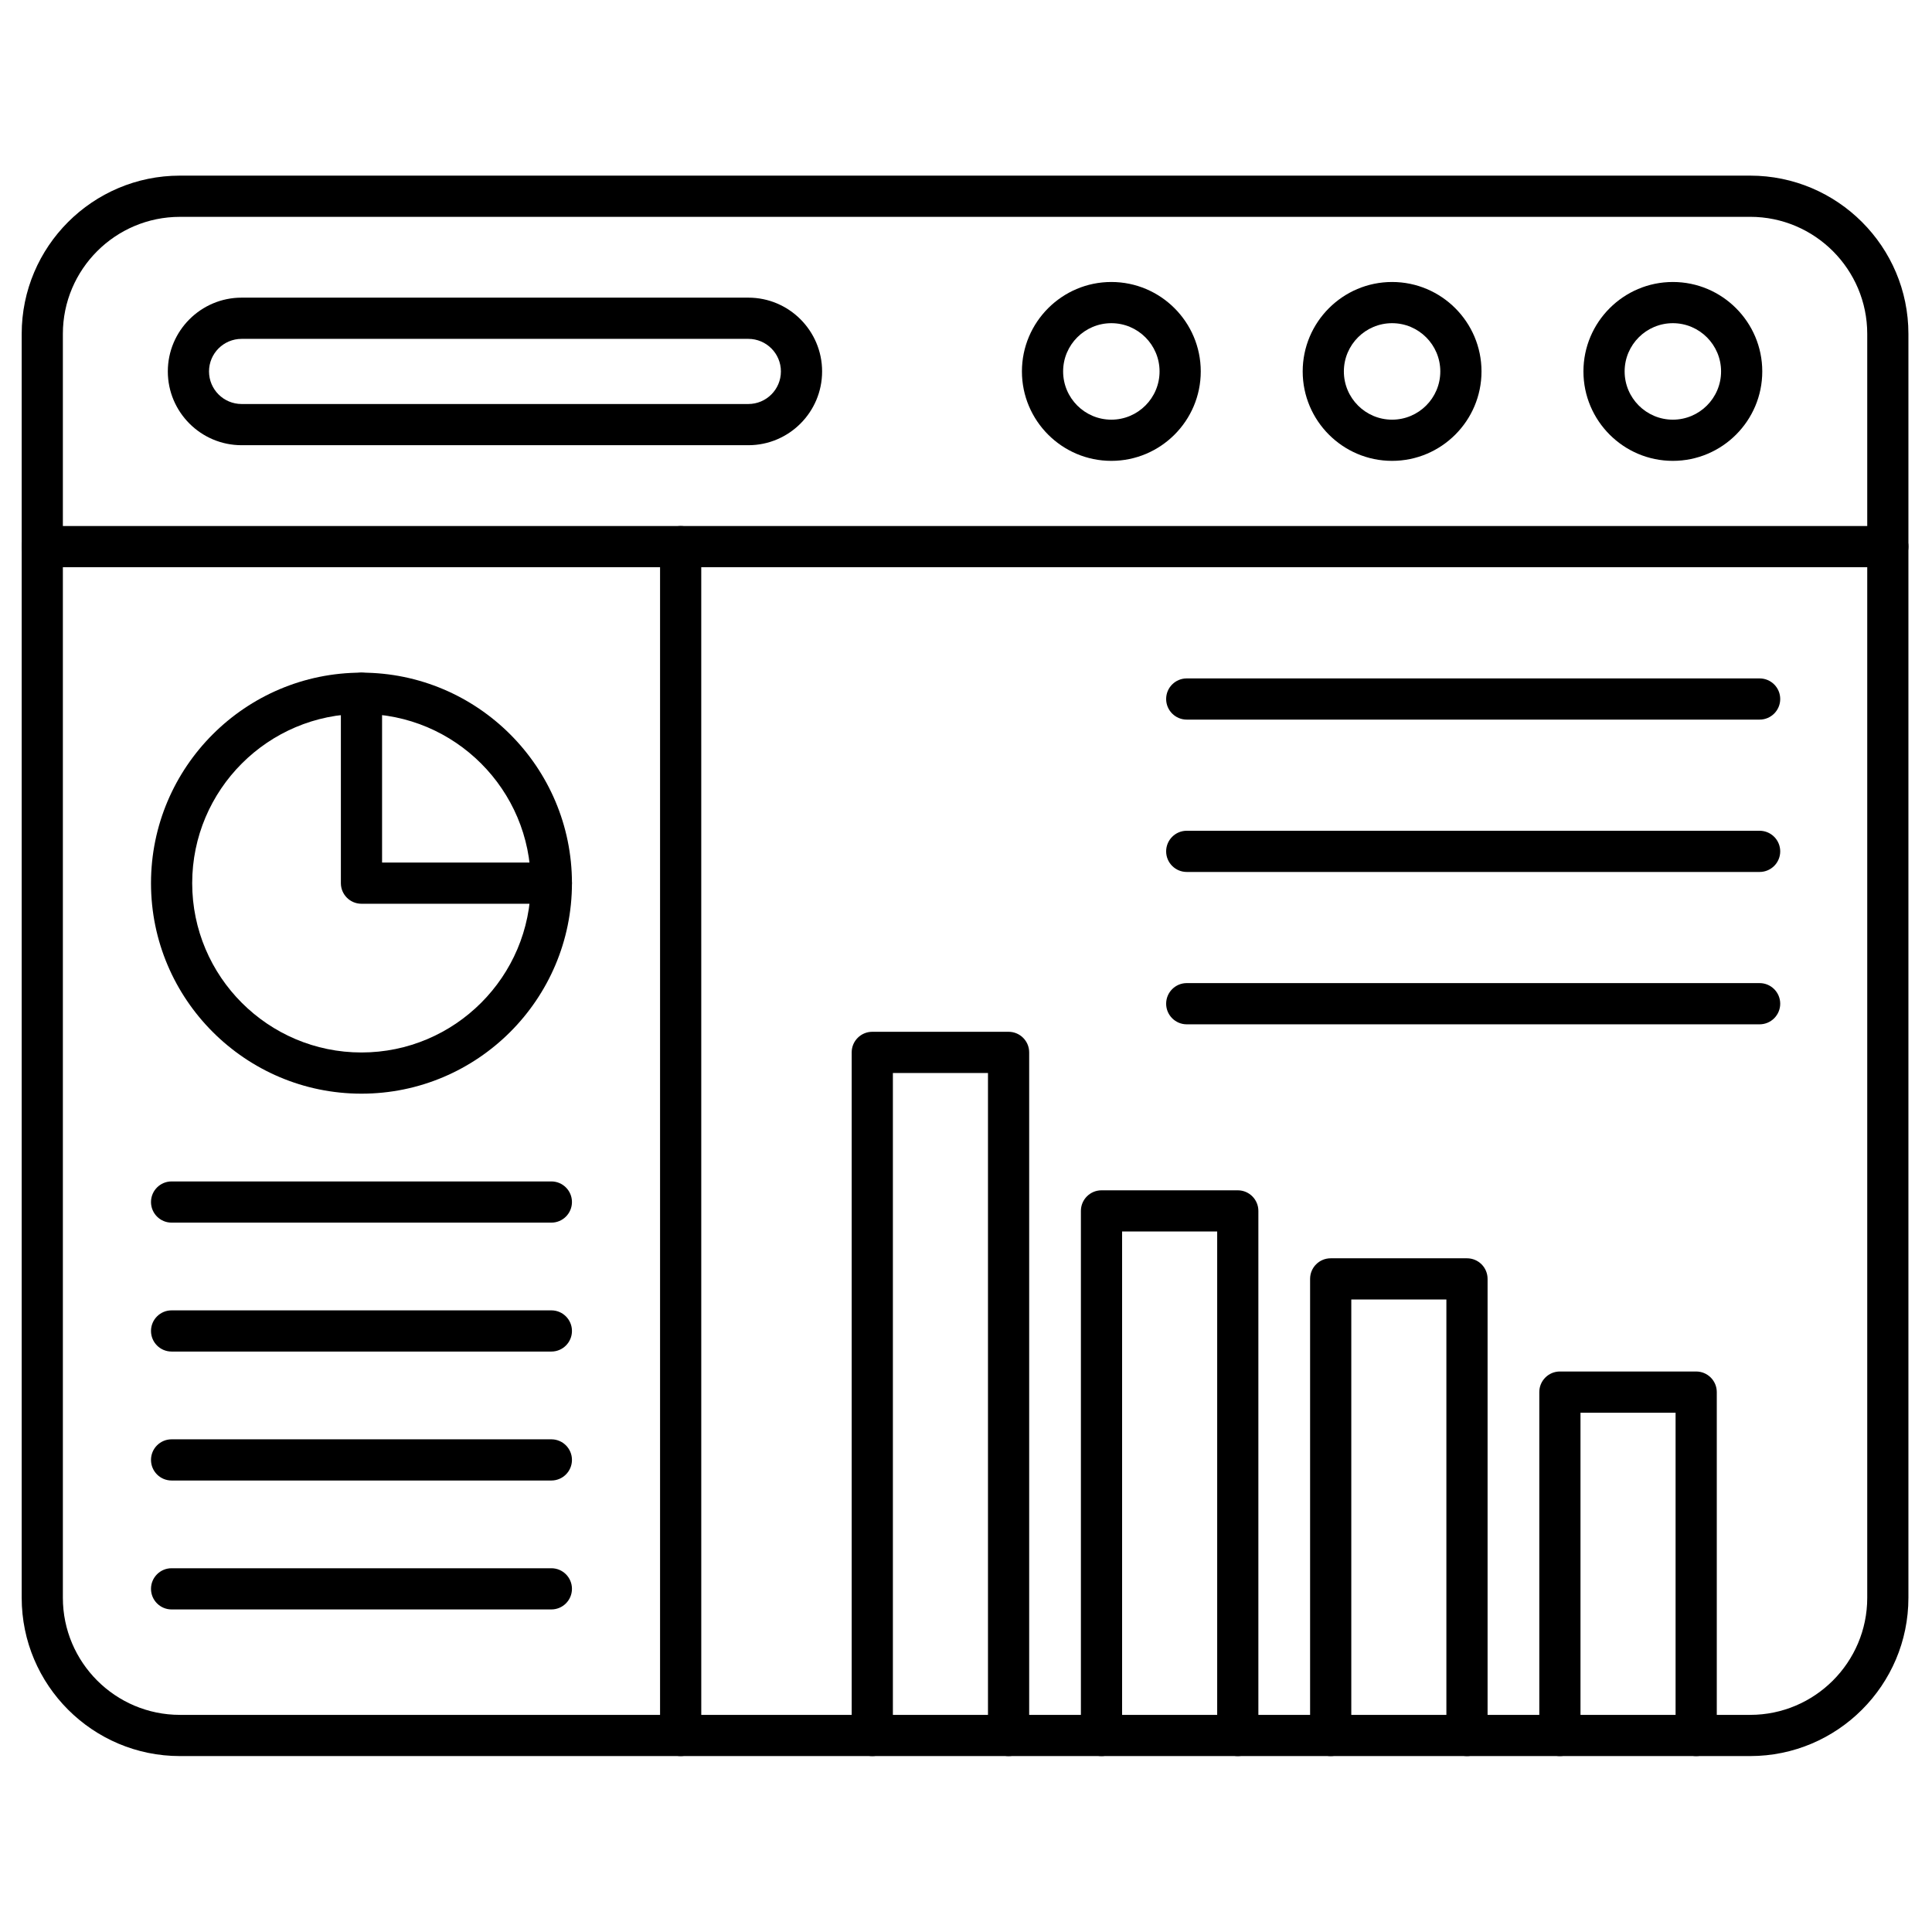 <svg xmlns="http://www.w3.org/2000/svg" width="500" zoomAndPan="magnify"
     viewBox="0 0 375 375" height="500" preserveAspectRatio="xMidYMid meet" version="1.0">
    <defs>
        <clipPath id="ed9d92cda7">
            <path
                d="M 4.062 34.102 L 370.812 34.102 L 370.812 340.852 L 4.062 340.852 Z M 4.062 34.102 "
                clip-rule="nonzero"/>
        </clipPath>
        <clipPath id="b06f137749">
            <path d="M 4.062 102 L 370.812 102 L 370.812 111 L 4.062 111 Z M 4.062 102 " clip-rule="nonzero"/>
        </clipPath>
        <clipPath id="627e90af71">
            <path d="M 128 102 L 137 102 L 137 340.852 L 128 340.852 Z M 128 102 " clip-rule="nonzero"/>
        </clipPath>
        <clipPath id="dbc3b910d9">
            <path d="M 298 266 L 334 266 L 334 340.852 L 298 340.852 Z M 298 266 " clip-rule="nonzero"/>
        </clipPath>
        <clipPath id="19f7b8b62c">
            <path d="M 254 244 L 289 244 L 289 340.852 L 254 340.852 Z M 254 244 " clip-rule="nonzero"/>
        </clipPath>
        <clipPath id="4734f819a1">
            <path d="M 209 231 L 245 231 L 245 340.852 L 209 340.852 Z M 209 231 " clip-rule="nonzero"/>
        </clipPath>
        <clipPath id="4e3e03bc1b">
            <path d="M 165 200 L 200 200 L 200 340.852 L 165 340.852 Z M 165 200 " clip-rule="nonzero"/>
        </clipPath>
    </defs>
    <g clip-path="url(#ed9d92cda7)">
        <path fill="#000000"
              d="M 34.922 42.09 C 22.395 42.09 12.203 52.277 12.203 64.805 L 12.203 310.133 C 12.203 322.66 22.395 332.855 34.922 332.855 L 339.707 332.855 C 352.234 332.855 362.43 322.66 362.43 310.133 L 362.43 64.805 C 362.43 52.273 352.234 42.086 339.707 42.086 L 34.922 42.086 Z M 339.707 340.852 L 34.922 340.852 C 17.984 340.852 4.211 327.074 4.211 310.133 L 4.211 64.805 C 4.211 47.867 17.984 34.09 34.922 34.09 L 339.707 34.09 C 356.641 34.09 370.422 47.867 370.422 64.805 L 370.422 310.129 C 370.422 327.074 356.641 340.852 339.707 340.852 Z M 339.707 340.852 "
              fill-opacity="1" fill-rule="evenodd"/>
    </g>
    <g clip-path="url(#b06f137749)">
        <path fill="#000000"
              d="M 366.426 110.094 L 8.207 110.094 C 6 110.094 4.207 108.312 4.207 106.098 C 4.207 103.891 6 102.098 8.207 102.098 L 366.426 102.098 C 368.633 102.098 370.422 103.891 370.422 106.098 C 370.422 108.312 368.633 110.098 366.426 110.094 Z M 366.426 110.094 "
              fill-opacity="1" fill-rule="evenodd"/>
    </g>
    <path fill="#000000"
          d="M 215.711 62.73 C 210.551 62.73 206.352 66.93 206.352 72.094 C 206.352 77.258 210.551 81.457 215.711 81.457 C 220.871 81.457 225.07 77.258 225.07 72.094 C 225.07 66.93 220.871 62.73 215.711 62.73 Z M 215.711 89.453 C 206.141 89.453 198.355 81.664 198.355 72.094 C 198.355 62.523 206.141 54.734 215.711 54.734 C 225.281 54.734 233.066 62.523 233.066 72.094 C 233.066 81.664 225.281 89.453 215.711 89.453 Z M 215.711 89.453 "
          fill-opacity="1" fill-rule="evenodd"/>
    <path fill="#000000"
          d="M 270.203 62.73 C 265.043 62.73 260.844 66.93 260.844 72.094 C 260.844 77.258 265.043 81.457 270.203 81.457 C 275.367 81.457 279.562 77.258 279.562 72.094 C 279.562 66.93 275.367 62.73 270.203 62.73 Z M 270.203 89.453 C 260.637 89.453 252.852 81.664 252.852 72.094 C 252.852 62.523 260.637 54.734 270.203 54.734 C 279.773 54.734 287.559 62.523 287.559 72.094 C 287.559 81.664 279.773 89.453 270.203 89.453 Z M 270.203 89.453 "
          fill-opacity="1" fill-rule="evenodd"/>
    <path fill="#000000"
          d="M 324.699 62.73 C 319.539 62.73 315.34 66.93 315.34 72.094 C 315.34 77.258 319.539 81.457 324.699 81.457 C 329.859 81.457 334.059 77.258 334.059 72.094 C 334.059 66.93 329.859 62.73 324.699 62.73 Z M 324.699 89.453 C 315.129 89.453 307.344 81.664 307.344 72.094 C 307.344 62.523 315.129 54.734 324.699 54.734 C 334.27 54.734 342.055 62.523 342.055 72.094 C 342.059 81.664 334.27 89.453 324.699 89.453 Z M 324.699 89.453 "
          fill-opacity="1" fill-rule="evenodd"/>
    <path fill="#000000"
          d="M 46.895 65.773 C 43.406 65.773 40.57 68.605 40.57 72.094 C 40.57 75.586 43.406 78.418 46.895 78.418 L 145.254 78.418 C 148.738 78.418 151.574 75.586 151.574 72.094 C 151.574 68.605 148.738 65.773 145.254 65.773 Z M 145.254 86.414 L 46.895 86.414 C 39 86.414 32.574 79.992 32.574 72.094 C 32.574 64.199 39 57.773 46.895 57.773 L 145.254 57.773 C 153.148 57.773 159.57 64.199 159.57 72.094 C 159.57 79.992 153.148 86.414 145.254 86.414 Z M 145.254 86.414 "
          fill-opacity="1" fill-rule="evenodd"/>
    <path fill="#000000"
          d="M 70.16 138.559 C 52.043 138.559 37.305 153.305 37.305 171.422 C 37.305 189.547 52.043 204.285 70.16 204.285 C 88.281 204.281 103.02 189.547 103.02 171.422 C 103.02 153.305 88.281 138.559 70.16 138.559 Z M 70.16 212.281 C 47.637 212.281 29.309 193.953 29.309 171.422 C 29.309 148.887 47.637 130.562 70.16 130.562 C 92.688 130.562 111.016 148.891 111.016 171.422 C 111.016 193.953 92.688 212.281 70.16 212.281 Z M 70.16 212.281 "
          fill-opacity="1" fill-rule="evenodd"/>
    <path fill="#000000"
          d="M 107.016 175.418 L 70.16 175.418 C 67.953 175.418 66.164 173.629 66.164 171.422 L 66.164 134.562 C 66.164 132.355 67.953 130.562 70.16 130.562 C 72.371 130.562 74.16 132.355 74.16 134.562 L 74.16 167.422 L 107.016 167.422 C 109.227 167.422 111.016 169.215 111.016 171.422 C 111.016 173.629 109.227 175.422 107.016 175.418 Z M 107.016 175.418 "
          fill-opacity="1" fill-rule="evenodd"/>
    <path fill="#000000"
          d="M 107.02 237.312 L 33.305 237.312 C 31.098 237.312 29.309 235.523 29.309 233.312 C 29.309 231.105 31.098 229.316 33.305 229.316 L 107.02 229.316 C 109.227 229.316 111.016 231.105 111.016 233.312 C 111.016 235.523 109.227 237.312 107.02 237.312 Z M 107.02 237.312 "
          fill-opacity="1" fill-rule="evenodd"/>
    <path fill="#000000"
          d="M 107.02 262.336 L 33.305 262.336 C 31.098 262.336 29.309 260.547 29.309 258.34 C 29.309 256.129 31.098 254.34 33.305 254.34 L 107.02 254.34 C 109.227 254.34 111.016 256.129 111.016 258.34 C 111.016 260.547 109.227 262.336 107.02 262.336 Z M 107.02 262.336 "
          fill-opacity="1" fill-rule="evenodd"/>
    <path fill="#000000"
          d="M 107.02 287.367 L 33.305 287.367 C 31.098 287.367 29.309 285.574 29.309 283.367 C 29.309 281.16 31.098 279.371 33.305 279.371 L 107.02 279.371 C 109.227 279.371 111.016 281.16 111.016 283.367 C 111.016 285.574 109.227 287.367 107.02 287.367 Z M 107.02 287.367 "
          fill-opacity="1" fill-rule="evenodd"/>
    <path fill="#000000"
          d="M 107.02 312.391 L 33.305 312.391 C 31.098 312.391 29.309 310.598 29.309 308.391 C 29.309 306.184 31.098 304.395 33.305 304.395 L 107.02 304.395 C 109.227 304.395 111.016 306.184 111.016 308.391 C 111.016 310.598 109.227 312.391 107.02 312.391 Z M 107.02 312.391 "
          fill-opacity="1" fill-rule="evenodd"/>
    <g clip-path="url(#627e90af71)">
        <path fill="#000000"
              d="M 132.117 340.855 C 129.91 340.855 128.117 339.062 128.117 336.855 L 128.117 106.098 C 128.117 103.891 129.91 102.102 132.117 102.102 C 134.324 102.098 136.113 103.891 136.113 106.098 L 136.117 336.855 C 136.117 339.062 134.324 340.855 132.117 340.855 Z M 132.117 340.855 "
              fill-opacity="1" fill-rule="evenodd"/>
    </g>
    <g clip-path="url(#dbc3b910d9)">
        <path fill="#000000"
              d="M 329.227 340.855 C 327.02 340.855 325.23 339.062 325.23 336.855 L 325.23 274.207 L 306.773 274.207 L 306.773 336.855 C 306.773 339.062 304.984 340.855 302.773 340.855 C 300.566 340.855 298.777 339.062 298.777 336.855 L 298.777 270.207 C 298.777 268 300.566 266.207 302.773 266.207 L 329.227 266.207 C 331.438 266.207 333.227 268 333.227 270.207 L 333.227 336.855 C 333.227 339.062 331.438 340.855 329.227 340.855 Z M 329.227 340.855 "
              fill-opacity="1" fill-rule="evenodd"/>
    </g>
    <g clip-path="url(#19f7b8b62c)">
        <path fill="#000000"
              d="M 284.742 340.855 C 282.531 340.855 280.742 339.062 280.742 336.855 L 280.742 252.23 L 262.285 252.23 L 262.285 336.855 C 262.285 339.062 260.496 340.855 258.289 340.855 C 256.078 340.855 254.289 339.062 254.289 336.855 L 254.289 248.234 C 254.289 246.016 256.078 244.234 258.289 244.234 L 284.742 244.234 C 286.949 244.234 288.738 246.016 288.738 248.234 L 288.738 336.855 C 288.738 339.062 286.949 340.855 284.742 340.855 Z M 284.742 340.855 "
              fill-opacity="1" fill-rule="evenodd"/>
    </g>
    <g clip-path="url(#4734f819a1)">
        <path fill="#000000"
              d="M 240.254 340.855 C 238.043 340.855 236.254 339.062 236.254 336.855 L 236.254 239.035 L 217.797 239.035 L 217.797 336.855 C 217.797 339.062 216.008 340.855 213.801 340.855 C 211.594 340.855 209.801 339.062 209.801 336.855 L 209.801 235.039 C 209.801 232.832 211.594 231.039 213.801 231.039 L 240.254 231.039 C 242.461 231.039 244.25 232.832 244.25 235.039 L 244.25 336.855 C 244.25 339.062 242.461 340.855 240.254 340.855 Z M 240.254 340.855 "
              fill-opacity="1" fill-rule="evenodd"/>
    </g>
    <g clip-path="url(#4e3e03bc1b)">
        <path fill="#000000"
              d="M 195.762 340.855 C 193.555 340.855 191.766 339.062 191.766 336.855 L 191.766 208.266 L 173.309 208.266 L 173.309 336.855 C 173.309 339.062 171.52 340.855 169.312 340.855 C 167.102 340.855 165.312 339.062 165.312 336.855 L 165.312 204.266 C 165.312 202.059 167.102 200.27 169.312 200.27 L 195.762 200.27 C 197.973 200.27 199.762 202.059 199.762 204.266 L 199.762 336.855 C 199.762 339.062 197.973 340.855 195.762 340.855 Z M 195.762 340.855 "
              fill-opacity="1" fill-rule="evenodd"/>
    </g>
    <path fill="#000000"
          d="M 341.539 198.82 L 230.348 198.82 C 228.141 198.82 226.348 197.027 226.348 194.82 C 226.348 192.613 228.141 190.82 230.348 190.82 L 341.539 190.82 C 343.746 190.82 345.539 192.613 345.539 194.82 C 345.539 197.027 343.746 198.82 341.539 198.82 Z M 341.539 198.82 "
          fill-opacity="1" fill-rule="evenodd"/>
    <path fill="#000000"
          d="M 341.539 169.246 L 230.348 169.246 C 228.141 169.246 226.348 167.457 226.348 165.25 C 226.348 163.043 228.141 161.25 230.348 161.25 L 341.539 161.25 C 343.746 161.25 345.539 163.043 345.539 165.25 C 345.539 167.457 343.746 169.246 341.539 169.246 Z M 341.539 169.246 "
          fill-opacity="1" fill-rule="evenodd"/>
    <path fill="#000000"
          d="M 341.539 139.676 L 230.348 139.676 C 228.141 139.676 226.348 137.887 226.348 135.676 C 226.348 133.461 228.141 131.68 230.348 131.68 L 341.539 131.68 C 343.746 131.68 345.539 133.461 345.539 135.676 C 345.539 137.887 343.746 139.676 341.539 139.676 Z M 341.539 139.676 "
          fill-opacity="1" fill-rule="evenodd"/>
</svg>
